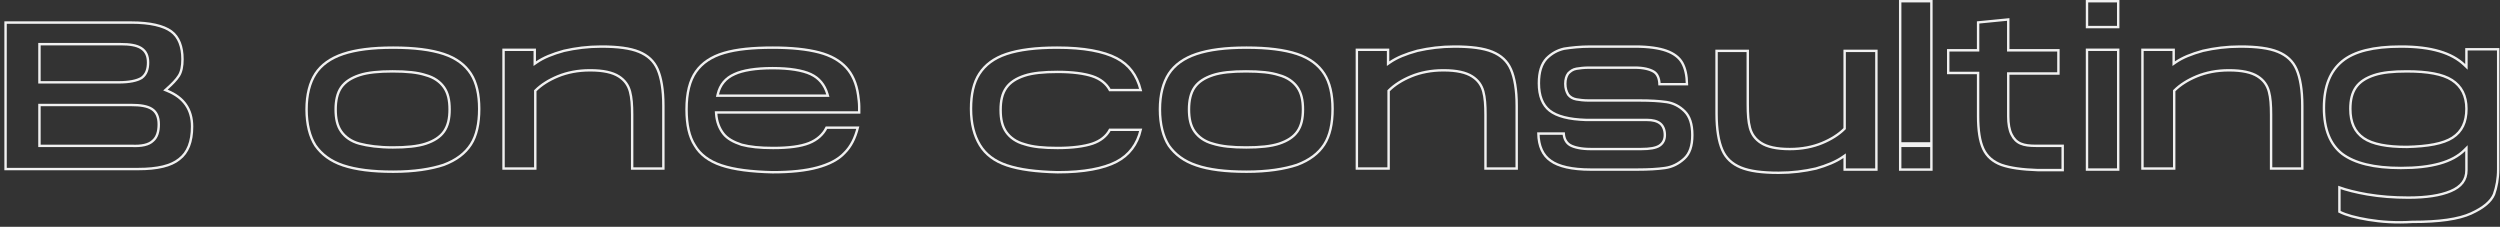 <svg width="518" height="47" viewBox="0 0 518 47" fill="none" xmlns="http://www.w3.org/2000/svg">
<rect x="0" y="0" width="518" height="47" fill="#333333" stroke="none"/>
<path d="M28.66 35.027H1.154V4.675H27.223C31.078 4.675 33.886 5.338 35.479 6.506C37.049 7.657 37.81 9.665 37.81 12.276C37.81 13.695 37.59 14.856 37.074 15.682C36.541 16.534 35.68 17.399 34.575 18.393L34.278 18.66L34.648 18.811C36.383 19.516 37.667 20.484 38.518 21.708C39.368 22.93 39.8 24.427 39.8 26.209C39.8 29.372 38.929 31.605 37.134 32.977L37.134 32.977L37.128 32.982C35.428 34.363 32.626 35.027 28.66 35.027ZM29.346 16.137L29.355 16.132L29.363 16.125C30.336 15.396 30.68 14.307 30.68 12.94C30.68 11.548 30.21 10.572 29.235 9.963C28.287 9.37 26.898 9.151 25.011 9.151H8.424H8.174V9.401V16.81V17.06H8.424H24.569C26.793 17.06 28.4 16.728 29.346 16.137ZM8.424 21.757H8.174V22.007V29.969V30.219H8.424H27.216C29.32 30.329 30.85 30.006 31.705 29.157C32.556 28.423 32.891 27.229 32.891 25.767C32.891 24.279 32.431 23.184 31.447 22.569C30.498 21.977 29.11 21.757 27.223 21.757H8.424Z" stroke="#F1F1F1" stroke-width="0.5"/>
<path d="M71.091 34.264C68.487 33.395 66.653 31.99 65.359 30.159C64.178 28.331 63.522 25.731 63.522 22.668C63.522 19.606 64.178 17.113 65.361 15.285C66.54 13.463 68.478 12.055 71.091 11.184C73.71 10.311 77.109 9.87 81.407 9.87H81.517C85.817 9.87 89.325 10.311 91.944 11.184C94.552 12.053 96.382 13.459 97.563 15.285C98.743 17.109 99.292 19.598 99.292 22.558C99.292 25.629 98.743 28.118 97.563 29.942C96.382 31.767 94.552 33.174 91.939 34.154C89.317 35.028 85.808 35.578 81.517 35.578H81.407C77.109 35.578 73.71 35.136 71.091 34.264ZM81.407 30.549C84.178 30.549 86.533 30.328 88.231 29.762C89.92 29.199 91.191 28.4 92.006 27.235C92.821 26.071 93.157 24.575 93.157 22.668C93.157 20.762 92.821 19.266 92.006 18.102C91.197 16.946 89.932 16.03 88.224 15.573C86.527 15.009 84.285 14.788 81.407 14.788H81.296C78.525 14.788 76.17 15.009 74.472 15.575C72.783 16.138 71.512 16.937 70.697 18.102C69.881 19.267 69.546 20.875 69.546 22.668C69.546 24.575 69.882 26.071 70.697 27.235C71.507 28.392 72.775 29.31 74.486 29.766C76.169 30.215 78.514 30.549 81.407 30.549Z" stroke="#F1F1F1" stroke-width="0.5"/>
<path d="M111.192 12.923C112.596 11.951 114.444 11.187 116.861 10.527C119.276 9.979 121.799 9.65 124.541 9.65H124.651C127.959 9.65 130.574 9.982 132.407 10.737C134.235 11.489 135.509 12.663 136.255 14.366C137.009 16.091 137.45 18.596 137.45 21.896V34.916H130.983V23.776C130.983 21.781 130.873 20.205 130.532 18.955C130.185 17.682 129.485 16.633 128.214 15.824C126.939 15.013 125.004 14.569 122.329 14.569H122.219C119.756 14.569 117.512 15.016 115.599 15.804C113.696 16.588 112.118 17.599 110.984 18.733L110.91 18.807V18.91V34.916H104.333V10.314H110.8V12.718V13.195L111.192 12.923Z" stroke="#F1F1F1" stroke-width="0.5"/>
<path d="M143.989 30.172L143.989 30.172L143.983 30.163C142.803 28.34 142.254 25.851 142.254 22.668C142.254 19.268 142.913 16.672 144.199 14.851C145.487 13.026 147.425 11.727 150.036 10.966C152.657 10.201 155.947 9.87 160.139 9.87C163.997 9.87 167.181 10.201 169.697 10.857C172.203 11.511 174.038 12.595 175.326 13.992C176.612 15.384 177.479 17.324 177.806 19.716L177.806 19.718C177.916 20.492 178.025 21.361 178.025 22.116V22.12V22.125V22.129V22.134V22.138V22.143V22.147V22.152V22.156V22.161V22.165V22.17V22.174V22.178V22.183V22.187V22.192V22.196V22.201V22.205V22.21V22.214V22.218V22.223V22.227V22.232V22.236V22.241V22.245V22.249V22.254V22.258V22.262V22.267V22.271V22.275V22.28V22.284V22.288V22.293V22.297V22.301V22.306V22.31V22.314V22.319V22.323V22.327V22.331V22.336V22.34V22.344V22.349V22.353V22.357V22.361V22.366V22.37V22.374V22.378V22.382V22.387V22.391V22.395V22.399V22.403V22.407V22.412V22.416V22.42V22.424V22.428V22.433V22.437V22.441V22.445V22.449V22.453V22.457V22.461V22.465V22.47V22.474V22.478V22.482V22.486V22.49V22.494V22.498V22.502V22.506V22.51V22.514V22.518V22.522V22.526V22.53V22.534V22.538V22.542V22.546V22.55V22.554V22.558V22.562V22.566V22.57V22.574V22.578V22.582V22.585V22.589V22.593V22.597V22.601V22.605V22.609V22.613V22.617V22.62V22.624V22.628V22.632V22.636V22.64V22.643V22.647V22.651V22.655V22.659V22.663V22.666V22.67V22.674V22.678V22.681V22.685V22.689V22.693V22.696V22.7V22.704V22.707V22.711V22.715V22.719V22.722V22.726V22.73V22.733V22.737V22.741V22.744V22.748V22.752V22.755V22.759V22.762V22.766V22.77V22.773V22.777V22.78V22.784V22.788V22.791V22.795V22.798V22.802V22.805V22.809V22.812V22.816V22.819V22.823V22.826V22.83V22.833V22.837V22.84V22.844V22.847V22.851V22.854V22.858V22.861V22.864V22.868V22.871V22.875V22.878V22.881V22.885V22.888V22.892V22.895V22.898V22.901V22.905V22.908V22.912V22.915V22.918V22.921V22.925V22.928V22.931V22.935V22.938V22.941V22.944V22.948V22.951V22.954V22.957V22.96V22.964V22.967V22.97V22.973V22.976V22.98V22.983V22.986V22.989V22.992V22.995V22.998V23.002V23.005V23.008V23.011V23.014V23.017V23.02V23.023V23.026V23.029V23.032V23.035V23.038V23.041V23.044V23.047V23.05V23.053V23.056V23.059V23.062V23.065V23.068V23.071V23.074V23.077V23.08V23.083V23.086V23.089V23.092V23.095V23.098V23.1V23.103V23.106V23.109V23.112V23.115V23.117V23.12V23.123V23.126V23.129V23.131V23.134V23.137V23.14V23.143V23.145V23.148V23.151V23.154V23.156V23.159V23.162V23.164V23.167V23.17V23.172V23.175V23.178V23.18V23.183V23.186V23.188V23.191V23.194V23.196V23.199V23.201V23.204V23.206V23.209V23.212V23.214V23.217V23.219V23.222V23.224V23.227V23.229V23.232V23.234V23.237V23.239V23.241V23.244V23.246V23.249V23.251V23.254V23.256V23.259V23.261V23.263V23.266V23.268V23.27V23.273V23.275V23.277V23.28V23.282V23.284V23.287V23.289V23.291V23.294V23.296V23.298V23.3V23.302V23.303H148.639H148.372L148.389 23.57C148.503 25.276 149.073 26.651 149.879 27.688C150.699 28.741 151.972 29.424 153.646 29.983L153.654 29.985L153.661 29.987C155.349 30.437 157.473 30.659 160.139 30.659H160.25C163.467 30.659 165.938 30.327 167.641 29.646C169.296 28.984 170.537 27.889 171.244 26.457H177.734C177.185 28.608 176.333 30.338 175.002 31.67L175.001 31.67L174.995 31.677C173.712 33.067 171.772 34.045 169.362 34.702C166.959 35.357 163.887 35.688 160.139 35.688H160.032C155.619 35.578 152.11 35.136 149.492 34.263C146.882 33.394 145.058 31.989 143.989 30.172ZM148.727 19.515L148.655 19.822H148.971H171.197H171.531L171.437 19.502C170.866 17.558 169.714 16.171 167.986 15.365C166.278 14.568 163.581 14.125 160.139 14.125H160.029C156.589 14.125 153.893 14.567 152.185 15.363C150.345 16.169 149.187 17.559 148.727 19.515Z" stroke="#F1F1F1" stroke-width="0.5"/>
<path d="M208.654 34.263C206.047 33.394 204.22 31.99 203.039 30.058C201.851 28.114 201.195 25.619 201.195 22.558C201.195 19.489 201.744 17.11 202.925 15.285C204.106 13.459 205.936 12.053 208.544 11.184C211.162 10.311 214.671 9.87 218.97 9.87H219.081C224.593 9.87 228.638 10.643 231.35 12.053C233.955 13.408 235.556 15.566 236.345 18.659H229.959C229.247 17.332 228.001 16.348 226.348 15.796C224.654 15.232 222.191 14.899 219.191 14.899H219.081C216.309 14.899 213.954 15.12 212.256 15.686C210.568 16.249 209.297 17.047 208.481 18.212C207.666 19.377 207.33 20.873 207.33 22.779C207.33 24.685 207.666 26.181 208.481 27.346C209.29 28.501 210.556 29.418 212.263 29.875C213.96 30.439 216.202 30.659 219.081 30.659H219.191C222.191 30.659 224.654 30.326 226.348 29.762C228.001 29.21 229.247 28.226 229.959 26.899H236.352C235.657 29.889 233.957 32.15 231.35 33.505C228.637 34.916 224.592 35.688 219.191 35.688H219.084C214.672 35.578 211.273 35.136 208.654 34.263Z" stroke="#F1F1F1" stroke-width="0.5"/>
<path d="M247.911 34.264L247.908 34.264C245.303 33.395 243.469 31.99 242.175 30.159C240.994 28.331 240.338 25.731 240.338 22.668C240.338 19.606 240.994 17.113 242.178 15.285C243.357 13.463 245.295 12.055 247.908 11.184C250.526 10.311 253.925 9.87 258.223 9.87H258.334C262.633 9.87 266.142 10.311 268.76 11.184C271.368 12.053 273.198 13.459 274.379 15.285C275.56 17.109 276.109 19.598 276.109 22.558C276.109 25.629 275.559 28.118 274.379 29.942C273.199 31.767 271.368 33.174 268.756 34.154C266.134 35.028 262.624 35.578 258.334 35.578H258.223C253.923 35.578 250.416 35.136 247.911 34.264ZM258.223 30.549C260.994 30.549 263.35 30.328 265.048 29.762C266.736 29.199 268.007 28.4 268.823 27.235C269.638 26.071 269.974 24.575 269.974 22.668C269.974 20.762 269.638 19.266 268.823 18.102C268.014 16.946 266.748 16.03 265.041 15.573C263.344 15.009 261.102 14.788 258.223 14.788H258.113C255.341 14.788 252.986 15.009 251.288 15.575C249.6 16.138 248.329 16.937 247.513 18.102C246.697 19.267 246.362 20.875 246.362 22.668C246.362 24.575 246.698 26.071 247.513 27.235C248.323 28.391 249.589 29.308 251.298 29.765C253.102 30.328 255.342 30.549 258.223 30.549Z" stroke="#F1F1F1" stroke-width="0.5"/>
<path d="M288.001 12.923C289.405 11.951 291.253 11.187 293.669 10.527C296.084 9.979 298.607 9.65 301.349 9.65H301.46C304.768 9.65 307.382 9.982 309.216 10.737C311.043 11.489 312.318 12.663 313.063 14.366C313.818 16.091 314.259 18.596 314.259 21.896V34.916H307.792V23.776C307.792 21.781 307.682 20.205 307.341 18.955C306.994 17.682 306.294 16.633 305.022 15.824C303.748 15.013 301.812 14.569 299.138 14.569H299.027C296.564 14.569 294.32 15.016 292.408 15.804C290.504 16.588 288.926 17.599 287.792 18.733L287.719 18.807V18.91V34.916H281.142V10.314H287.608V12.718V13.195L288.001 12.923Z" stroke="#F1F1F1" stroke-width="0.5"/>
<path d="M321.3 33.305L321.3 33.305L321.294 33.301C319.666 32.182 318.802 30.261 318.751 27.675H324.006C324.068 28.734 324.532 29.613 325.341 30.075C326.169 30.548 327.657 30.882 329.556 30.882H340.061C340.955 30.882 341.718 30.826 342.345 30.712C342.971 30.598 343.478 30.424 343.849 30.176C344.591 29.682 344.956 28.935 344.956 27.978C344.956 26.931 344.606 26.074 343.977 25.571C343.36 25.077 342.407 24.853 341.278 24.853H333.205H333.196H333.186H333.176H333.167H333.157H333.147H333.137H333.128H333.118H333.108H333.099H333.089H333.079H333.07H333.06H333.05H333.041H333.031H333.021H333.011H333.002H332.992H332.982H332.973H332.963H332.954H332.944H332.934H332.925H332.915H332.905H332.896H332.886H332.876H332.867H332.857H332.848H332.838H332.828H332.819H332.809H332.799H332.79H332.78H332.771H332.761H332.751H332.742H332.732H332.723H332.713H332.704H332.694H332.684H332.675H332.665H332.656H332.646H332.637H332.627H332.617H332.608H332.598H332.589H332.579H332.57H332.56H332.551H332.541H332.532H332.522H332.512H332.503H332.493H332.484H332.474H332.465H332.455H332.446H332.436H332.427H332.417H332.408H332.398H332.389H332.379H332.37H332.36H332.351H332.341H332.332H332.323H332.313H332.304H332.294H332.285H332.275H332.266H332.256H332.247H332.237H332.228H332.219H332.209H332.2H332.19H332.181H332.171H332.162H332.153H332.143H332.134H332.124H332.115H332.106H332.096H332.087H332.077H332.068H332.059H332.049H332.04H332.031H332.021H332.012H332.002H331.993H331.984H331.974H331.965H331.956H331.946H331.937H331.928H331.918H331.909H331.9H331.89H331.881H331.872H331.862H331.853H331.844H331.835H331.825H331.816H331.807H331.797H331.788H331.779H331.769H331.76H331.751H331.742H331.732H331.723H331.714H331.705H331.695H331.686H331.677H331.668H331.658H331.649H331.64H331.631H331.621H331.612H331.603H331.594H331.585H331.575H331.566H331.557H331.548H331.538H331.529H331.52H331.511H331.502H331.493H331.483H331.474H331.465H331.456H331.447H331.438H331.428H331.419H331.41H331.401H331.392H331.383H331.373H331.364H331.355H331.346H331.337H331.328H331.319H331.31H331.301H331.291H331.282H331.273H331.264H331.255H331.246H331.237H331.228H331.219H331.21H331.201H331.192H331.182H331.173H331.164H331.155H331.146H331.137H331.128H331.119H331.11H331.101H331.092H331.083H331.074H331.065H331.056H331.047H331.038H331.029H331.02H331.011H331.002H330.993H330.984H330.975H330.966H330.957H330.948H330.939H330.93H330.921H330.912H330.903H330.894H330.885H330.876H330.868H330.859H330.85H330.841H330.832H330.823H330.814H330.805H330.796H330.787H330.778H330.77H330.761H330.752H330.743H330.734H330.725H330.716H330.707H330.699H330.69H330.681H330.672H330.663H330.654H330.645H330.637H330.628H330.619H330.61H330.601H330.593H330.584H330.575H330.566H330.557H330.548H330.54H330.531H330.522H330.513H330.505H330.496H330.487H330.478H330.47H330.461H330.452H330.443H330.435H330.426H330.417H330.408H330.4H330.391H330.382H330.373H330.365H330.356H330.347H330.339H330.33H330.321H330.313H330.304H330.295H330.286H330.278H330.269H330.26H330.252H330.243H330.235H330.226H330.217H330.209H330.2H330.191H330.183H330.174H330.165H330.157H330.148H330.14H330.131H330.122H330.114H330.105H330.097H330.088H330.08H330.071H330.062H330.054H330.045H330.037H330.028H330.02H330.011H330.003H329.994H329.985H329.977H329.968H329.96H329.951H329.943H329.934H329.926H329.917H329.909H329.9H329.892H329.883H329.875H329.867H329.858H329.85H329.841H329.833H329.824H329.816H329.807H329.799H329.791H329.782H329.774H329.765H329.757H329.748H329.74H329.732H329.723H329.715H329.706H329.698H329.69H329.681H329.673H329.665H329.656H329.648H329.64H329.631H329.623H329.615H329.606H329.598H329.59H329.581H329.573H329.565H329.556H329.548H329.54H329.531H329.523H329.515H329.507H329.498H329.49H329.482H329.474H329.465H329.457H329.449H329.441H329.432H329.424H329.416H329.408H329.399H329.391H329.383H329.375H329.367H329.358H329.35H329.342H329.334H329.326H329.317H329.309H329.301H329.293H329.285H329.277H329.269H329.26H329.252H329.244H329.236H329.228H329.22H329.212H329.204H329.195H329.187H329.179H329.171H329.163H329.155H329.147H329.139H329.131H329.123H329.115H329.107H329.099H329.091H329.083H329.075H329.066H329.058H329.05H329.042H329.034H329.026H329.018H329.01H329.002H328.994H328.987H328.979H328.971H328.963H328.955H328.947H328.939H328.931H328.923H328.915H328.907H328.899H328.891H328.883H328.875H328.867H328.86H328.852H328.844H328.836H328.828H328.82H328.812H328.804H328.797H328.789H328.781H328.773H328.765H328.757H328.75H328.742H328.734H328.726H328.718H328.71H328.703H328.695H328.687H328.679H328.675C325.043 24.742 322.568 24.081 321.085 22.916C319.618 21.763 318.859 19.859 318.859 17.252C318.859 14.86 319.401 13.271 320.448 12.116C321.518 11.048 322.689 10.41 324.074 10.088C325.503 9.869 327.366 9.65 329.556 9.65H338.845C341.593 9.65 343.774 9.98 345.285 10.52C346.796 11.06 347.953 11.912 348.578 13.059C349.188 14.176 349.514 15.601 349.541 17.444H343.845C343.802 16.304 343.453 15.3 342.618 14.823C341.795 14.352 340.532 14.016 338.734 14.016H329.224C328.211 14.016 327.312 14.128 326.64 14.24C325.903 14.363 325.415 14.736 324.956 15.195L324.944 15.207L324.933 15.222C324.561 15.717 324.33 16.437 324.33 17.362C324.33 18.293 324.564 19.001 324.919 19.592L324.925 19.603L324.933 19.613C325.308 20.113 325.921 20.474 326.64 20.594C327.311 20.706 328.1 20.819 329.224 20.819H339.73C342.043 20.819 343.8 20.929 345.333 21.148C346.716 21.361 347.994 21.999 349.063 23.068C350.104 24.109 350.648 25.692 350.648 27.978C350.648 30.264 350.104 31.84 348.961 32.88C347.777 33.956 346.496 34.594 345.002 34.808C343.47 35.026 341.602 35.137 339.287 35.137H329.556C325.701 35.137 322.893 34.474 321.3 33.305Z" stroke="#F1F1F1" stroke-width="0.5"/>
<path d="M382.211 26.541V10.536H388.789V35.138H382.211V32.734V32.257L381.819 32.528C380.415 33.5 378.567 34.264 376.26 34.924C373.845 35.472 371.322 35.801 368.581 35.801H368.47C365.163 35.801 362.548 35.469 360.714 34.714C358.887 33.962 357.612 32.788 356.867 31.085C356.113 29.36 355.672 26.855 355.672 23.555V10.536H362.138V21.675C362.138 23.67 362.249 25.246 362.59 26.496C362.937 27.769 363.636 28.818 364.908 29.627C366.183 30.438 368.118 30.883 370.793 30.883H370.903C373.366 30.883 375.61 30.435 377.523 29.647C379.426 28.864 381.004 27.852 382.138 26.718L382.211 26.645V26.541Z" stroke="#F1F1F1" stroke-width="0.5"/>
<path d="M393.719 0.25H400.185V29.718H393.719V0.25ZM400.185 30.218V35.136H393.719V30.218H400.185Z" stroke="#F1F1F1" stroke-width="0.5"/>
<path d="M409.862 4.649L416.108 4.035V10.173V10.423H416.358H426.503V15.23H416.358H416.108V15.48V24.106C416.108 25.673 416.331 26.933 416.798 27.867C417.262 28.795 417.855 29.395 418.692 29.754C419.515 30.107 420.553 30.217 421.887 30.217H427.387V35.246H422.223C419.027 35.135 416.516 34.805 414.674 34.155C412.957 33.511 411.687 32.446 410.945 30.856C410.194 29.248 409.862 26.97 409.862 23.995V15.37V15.12H409.612H403.67V10.423H409.612H409.862V10.173V4.649Z" stroke="#F1F1F1" stroke-width="0.5"/>
<path d="M432.426 0.25H438.892V5.611H432.426V0.25ZM432.426 14.928V10.313H438.892V30.52V35.136H432.426V30.52V14.928Z" stroke="#F1F1F1" stroke-width="0.5"/>
<path d="M450.776 12.923C452.18 11.951 454.028 11.187 456.445 10.527C458.86 9.979 461.383 9.65 464.125 9.65H464.235C467.543 9.65 470.158 9.982 471.991 10.737C473.819 11.489 475.093 12.663 475.839 14.366C476.593 16.091 477.034 18.596 477.034 21.896V34.916H470.567V23.776C470.567 21.781 470.457 20.205 470.116 18.955C469.769 17.682 469.069 16.633 467.798 15.824C466.523 15.013 464.588 14.569 461.913 14.569H461.803C459.34 14.569 457.096 15.016 455.183 15.804C453.28 16.588 451.702 17.599 450.568 18.733L450.494 18.807V18.91V34.916H443.917V10.314H450.384V12.718V13.195L450.776 12.923Z" stroke="#F1F1F1" stroke-width="0.5"/>
<path d="M484.726 43.861V38.843C486.165 39.36 488.155 39.867 490.516 40.278L490.517 40.278C493.186 40.723 495.964 40.945 498.963 40.945H499.073C502.738 40.945 505.651 40.501 507.795 39.598C508.873 39.145 509.688 38.569 510.234 37.846C510.782 37.12 511.045 36.263 511.045 35.276V31.295V30.692L510.618 31.119C508.147 33.589 503.811 34.805 497.525 34.805H497.414C491.908 34.805 487.882 33.812 485.292 31.871C482.83 29.943 481.52 26.822 481.52 22.338C481.52 17.855 482.829 14.729 485.299 12.689C487.774 10.645 491.792 9.65 497.414 9.65H497.525C503.802 9.65 508.036 10.973 510.622 13.451L511.045 13.856V13.271V10.203H517.622V35.055C517.622 37.014 517.296 38.752 516.755 40.272C516.126 41.732 514.646 43.023 512.018 44.227C509.415 45.42 505.369 45.974 499.958 45.974H499.847H499.839L499.831 45.974C496.423 46.194 493.346 45.974 490.71 45.535C488.143 45.107 486.122 44.579 484.726 43.861ZM498.741 30.439V30.439L498.748 30.439C503.063 30.329 506.223 29.777 508.166 28.52C510.133 27.247 511.045 25.277 511.045 22.559C511.045 19.832 510.015 17.867 508.055 16.599C506.111 15.341 502.951 14.79 498.741 14.79H498.631C495.858 14.79 493.614 15.011 491.917 15.577C490.228 16.14 488.957 16.938 488.142 18.103C487.328 19.267 486.991 20.762 486.991 22.559C486.991 25.384 487.9 27.352 489.753 28.626C491.589 29.889 494.642 30.439 498.631 30.439H498.741Z" stroke="#F1F1F1" stroke-width="0.5"/>
</svg>
